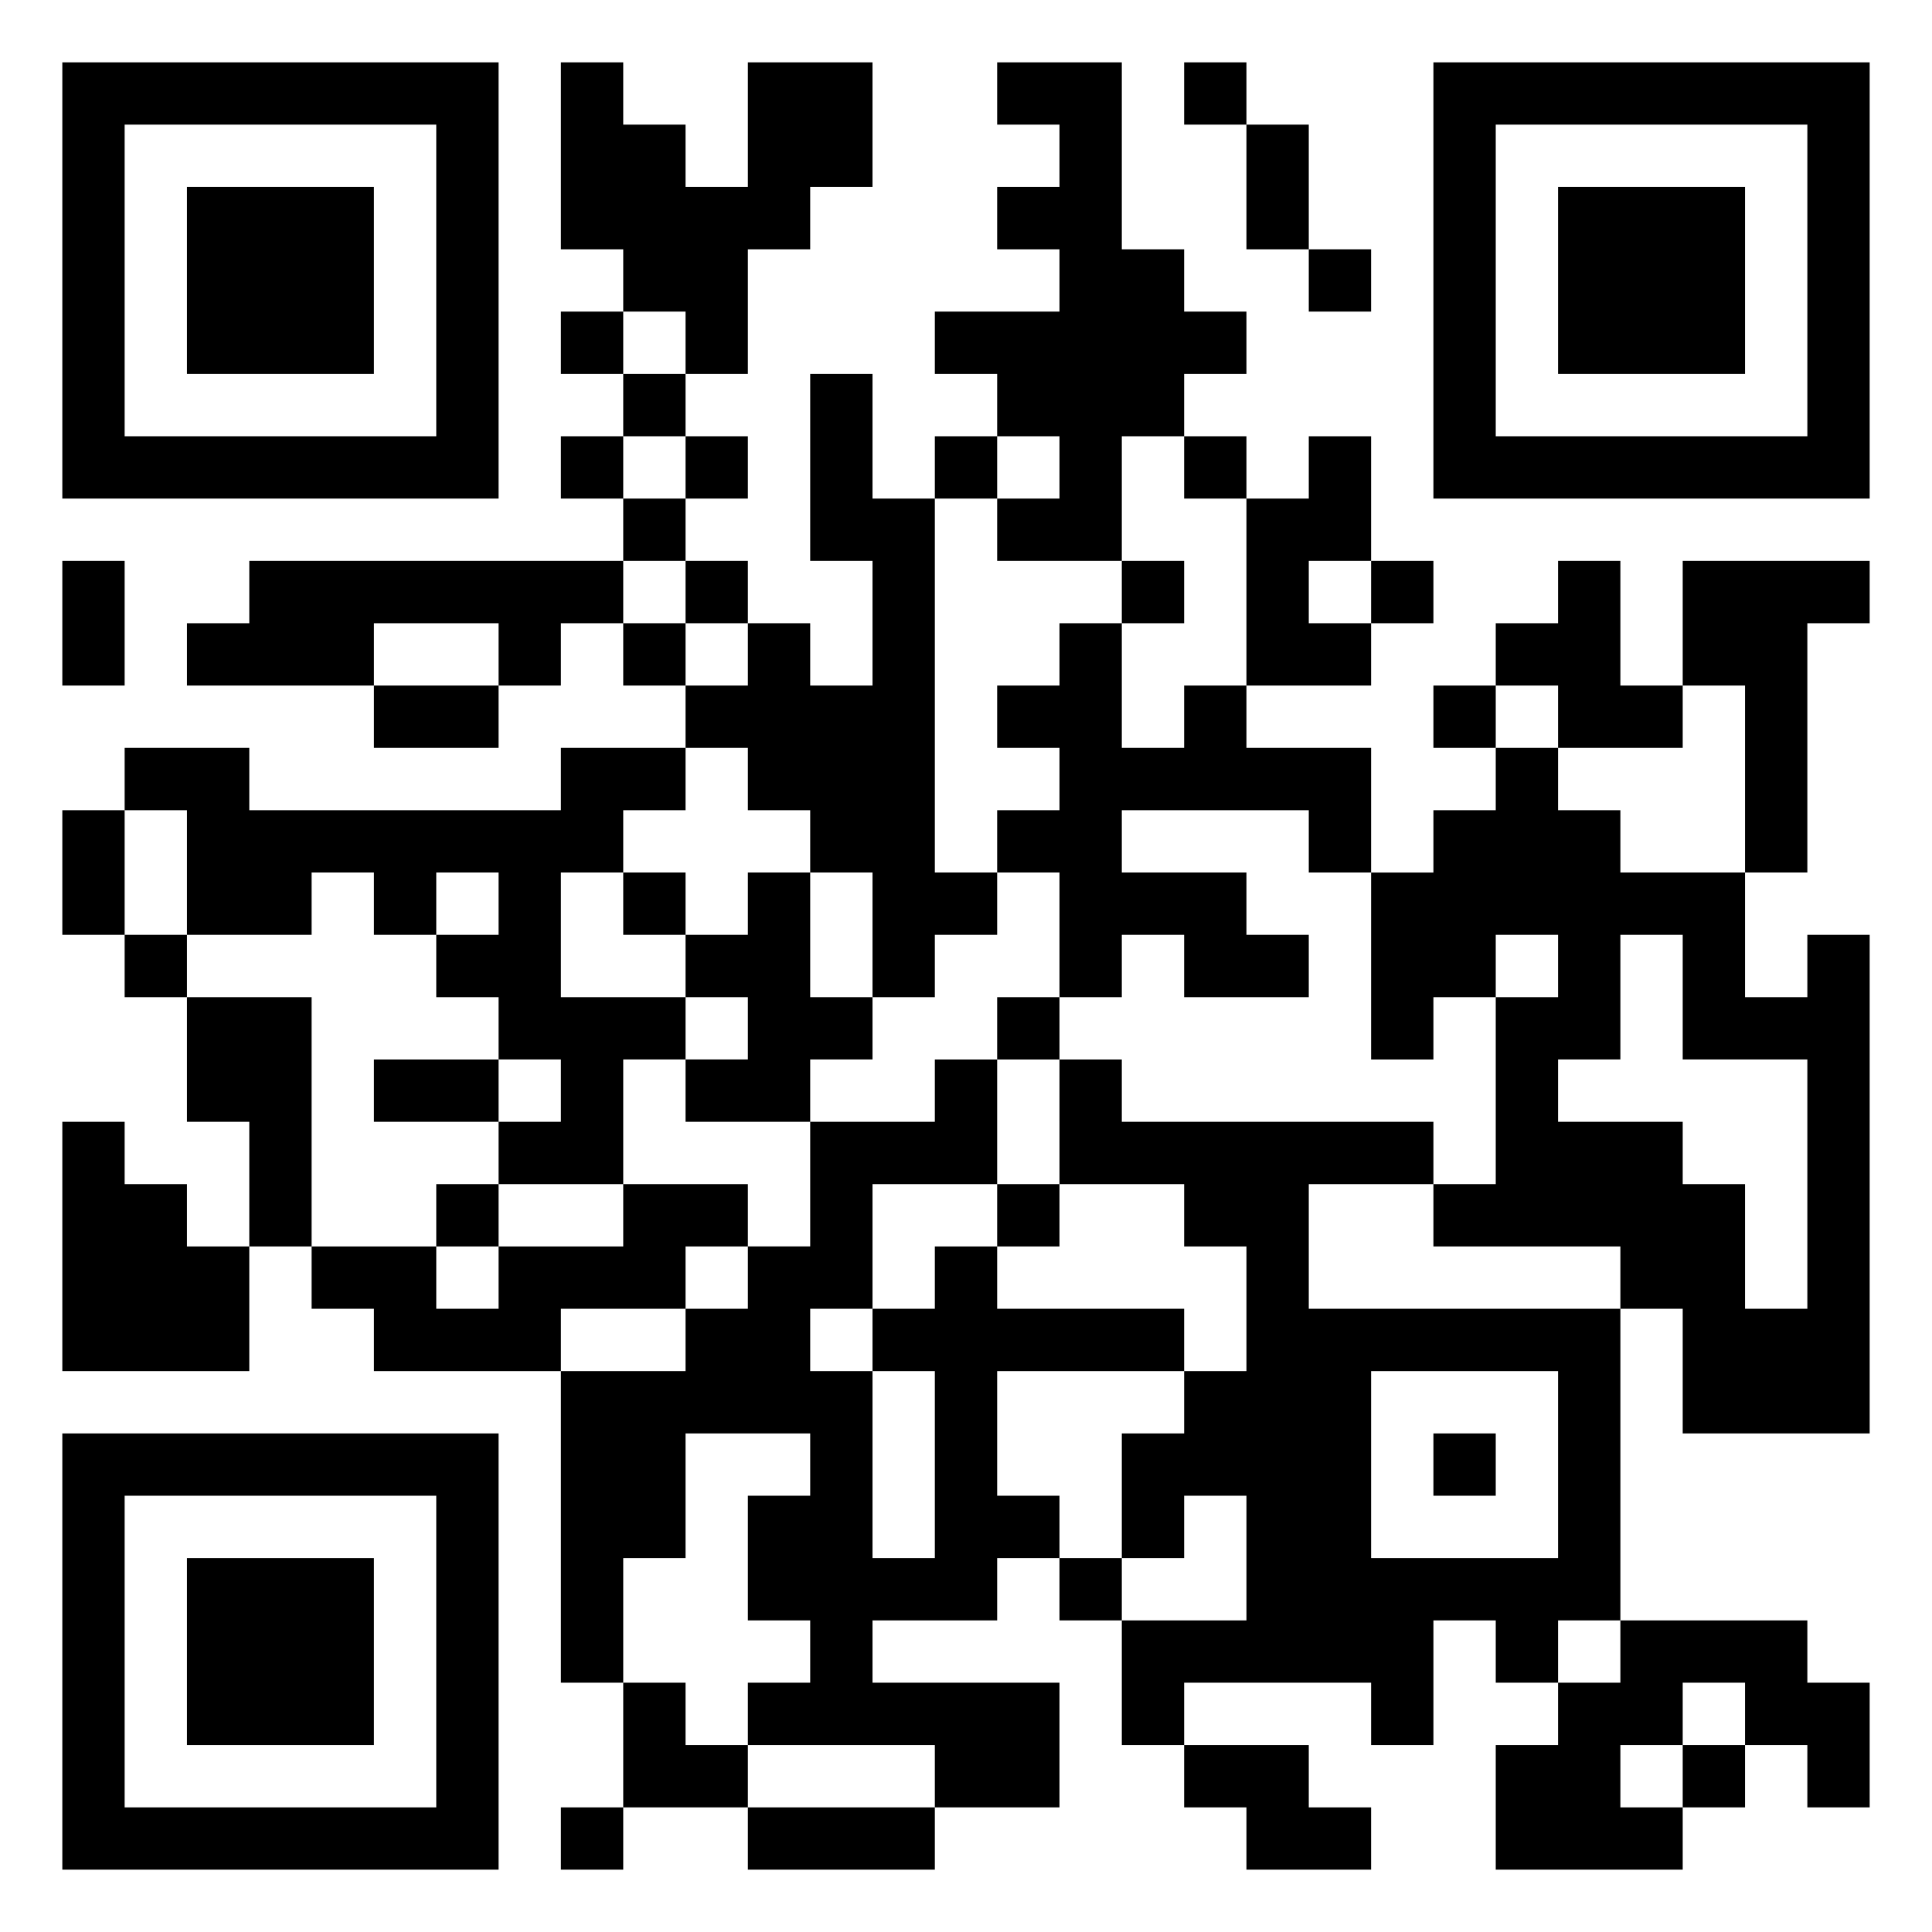 <svg xmlns="http://www.w3.org/2000/svg" viewBox="0 0 31 31"><path d="M1 1h7v7h-7zM9 1h1v1h1v1h1v-2h2v2h-1v1h-1v2h-1v-1h-1v-1h-1zM16 1h2v3h1v1h1v1h-1v1h-1v2h-2v-1h1v-1h-1v-1h-1v-1h2v-1h-1v-1h1v-1h-1zM19 1h1v1h-1zM23 1h7v7h-7zM2 2v5h5v-5zM20 2h1v2h-1zM24 2v5h5v-5zM3 3h3v3h-3zM25 3h3v3h-3zM21 4h1v1h-1zM9 5h1v1h-1zM10 6h1v1h-1zM13 6h1v2h1v6h1v1h-1v1h-1v-2h-1v-1h-1v-1h-1v-1h1v-1h1v1h1v-2h-1zM9 7h1v1h-1zM11 7h1v1h-1zM15 7h1v1h-1zM19 7h1v1h-1zM21 7h1v2h-1v1h1v1h-2v-3h1zM10 8h1v1h-1zM1 9h1v2h-1zM4 9h6v1h-1v1h-1v-1h-2v1h-3v-1h1zM11 9h1v1h-1zM18 9h1v1h-1zM22 9h1v1h-1zM25 9h1v2h1v1h-2v-1h-1v-1h1zM27 9h3v1h-1v4h-1v-3h-1zM10 10h1v1h-1zM17 10h1v2h1v-1h1v1h2v2h-1v-1h-3v1h2v1h1v1h-2v-1h-1v1h-1v-2h-1v-1h1v-1h-1v-1h1zM6 11h2v1h-2zM23 11h1v1h-1zM2 12h2v1h5v-1h2v1h-1v1h-1v2h2v1h-1v2h-2v-1h1v-1h-1v-1h-1v-1h1v-1h-1v1h-1v-1h-1v1h-2v-2h-1zM24 12h1v1h1v1h2v2h1v-1h1v8h-3v-2h-1v-1h-3v-1h1v-3h1v-1h-1v1h-1v1h-1v-3h1v-1h1zM1 13h1v2h-1zM10 14h1v1h-1zM12 14h1v2h1v1h-1v1h-2v-1h1v-1h-1v-1h1zM2 15h1v1h-1zM26 15v2h-1v1h2v1h1v2h1v-4h-2v-2zM3 16h2v4h-1v-2h-1zM16 16h1v1h-1zM6 17h2v1h-2zM15 17h1v2h-2v2h-1v1h1v3h1v-3h-1v-1h1v-1h1v1h3v1h-3v2h1v1h-1v1h-2v1h3v2h-2v-1h-3v-1h1v-1h-1v-2h1v-1h-2v2h-1v2h-1v-5h2v-1h1v-1h1v-2h2zM17 17h1v1h5v1h-2v2h5v5h-1v1h-1v-1h-1v2h-1v-1h-3v1h-1v-2h2v-2h-1v1h-1v-2h1v-1h1v-2h-1v-1h-2zM1 18h1v1h1v1h1v2h-3zM7 19h1v1h-1zM10 19h2v1h-1v1h-2v1h-3v-1h-1v-1h2v1h1v-1h2zM16 19h1v1h-1zM22 22v3h3v-3zM1 23h7v7h-7zM23 23h1v1h-1zM2 24v5h5v-5zM3 25h3v3h-3zM17 25h1v1h-1zM26 26h3v1h1v2h-1v-1h-1v-1h-1v1h-1v1h1v1h-3v-2h1v-1h1zM10 27h1v1h1v1h-2zM19 28h2v1h1v1h-2v-1h-1zM27 28h1v1h-1zM9 29h1v1h-1zM12 29h3v1h-3z"/></svg>
